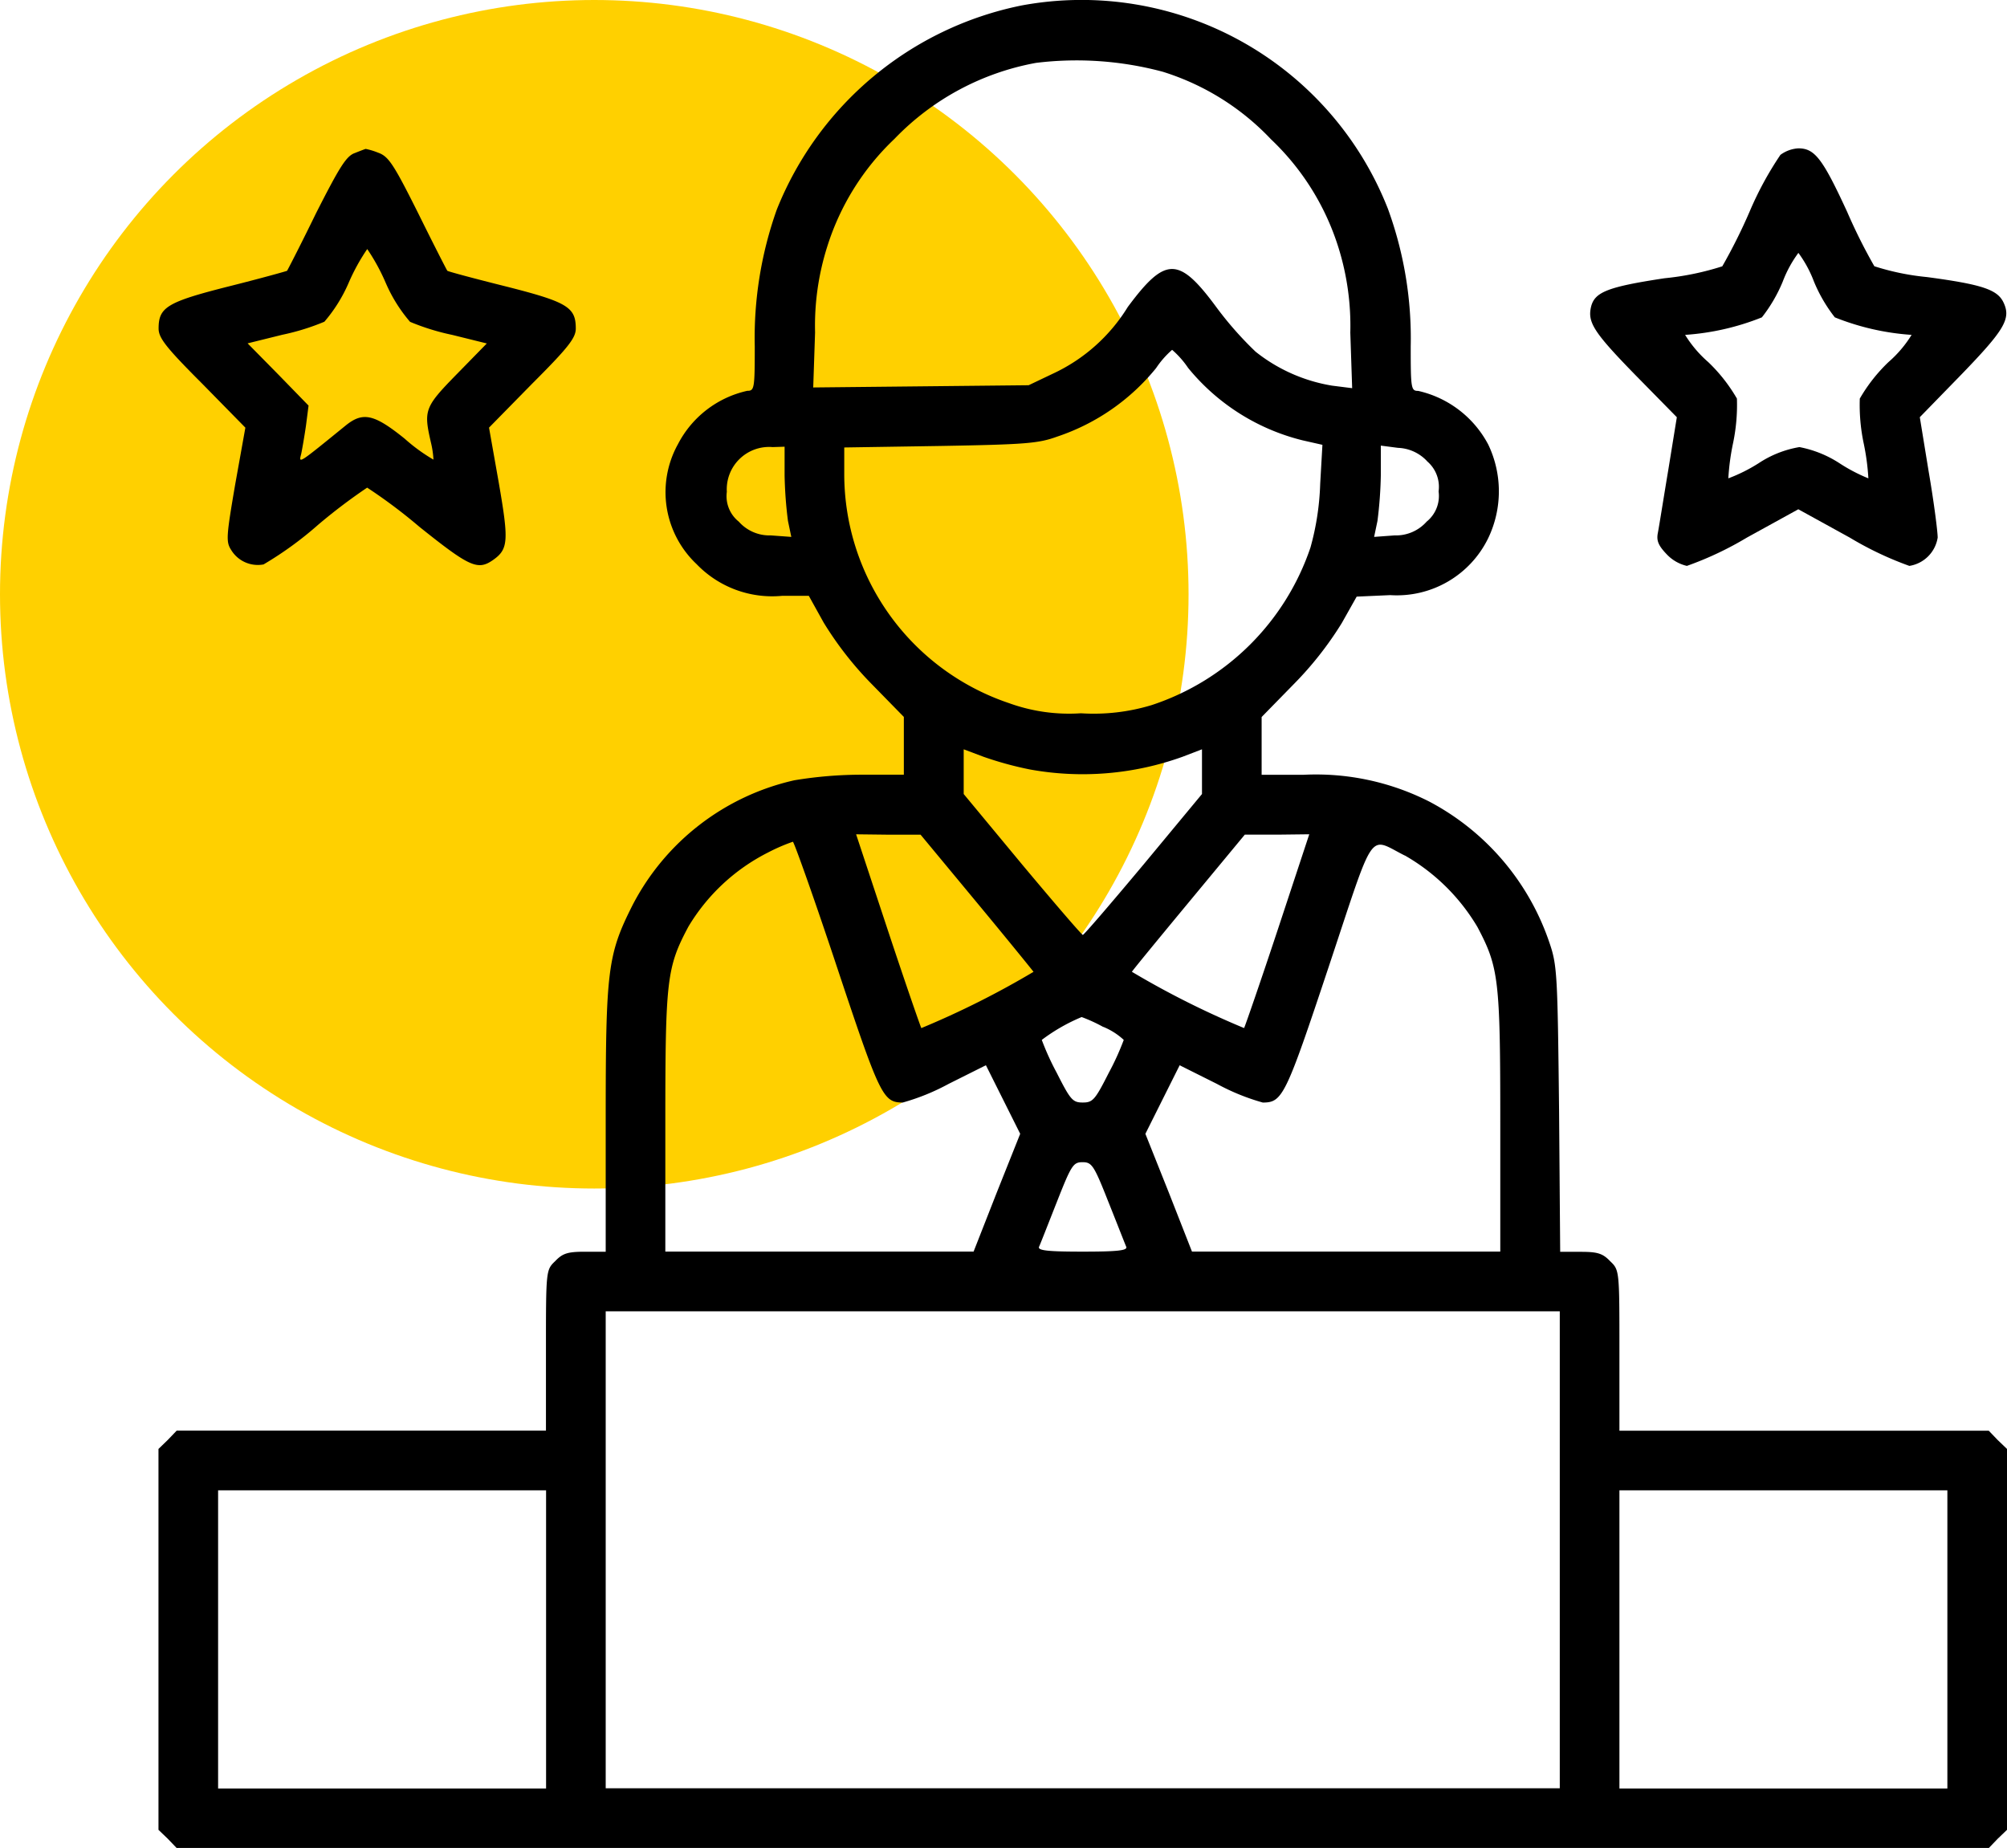 <svg xmlns="http://www.w3.org/2000/svg" width="79.037" height="72.776" viewBox="0 0 79.037 72.776">
  <g id="Group_248" data-name="Group 248" transform="translate(-7680 -1170.282)">
    <circle id="Ellipse_25" data-name="Ellipse 25" cx="23.403" cy="23.403" r="23.403" transform="translate(7680 1170.282)" fill="#ffd000"/>
    <g id="rating-_1_" transform="translate(7686.241 1170.282)">
      <path id="Path_569" data-name="Path 569" d="M41.991-503.647a13.192,13.192,0,0,0-9.643,8.043,15.07,15.07,0,0,0-.866,5.386c0,1.658-.015,1.747-.294,1.747a4.062,4.062,0,0,0-2.73,2.1,3.894,3.894,0,0,0,.734,4.726,4.13,4.13,0,0,0,3.376,1.247h1.042l.587,1.057a13.551,13.551,0,0,0,1.864,2.392l1.292,1.321v2.275H35.71a16.283,16.283,0,0,0-2.671.22,9.533,9.533,0,0,0-6.37,4.917c-.983,1.952-1.057,2.539-1.057,8.468v5.181H24.8c-.675,0-.881.059-1.174.367-.367.352-.367.352-.367,3.522v3.155H8.719l-.352.367L8-446.8v15l.367.352.352.367H80.077l.352-.367.367-.352v-15l-.367-.352-.352-.367H65.533v-3.155c0-3.17,0-3.17-.367-3.522-.294-.308-.5-.367-1.159-.367H63.2l-.044-5.607c-.059-5.313-.073-5.68-.382-6.575a9.839,9.839,0,0,0-4.726-5.548,9.854,9.854,0,0,0-4.946-1.057H51.443v-2.275l1.292-1.321a13.515,13.515,0,0,0,1.864-2.378l.587-1.042,1.321-.059a4,4,0,0,0,3.86-2.246,4.265,4.265,0,0,0,0-3.684,4.152,4.152,0,0,0-2.759-2.113c-.279,0-.294-.088-.294-1.747a14.859,14.859,0,0,0-.9-5.43A12.959,12.959,0,0,0,41.991-503.647Zm5.562,2.612a9.907,9.907,0,0,1,4.256,2.656,9.961,9.961,0,0,1,2.656,4.256,10.326,10.326,0,0,1,.47,3.361l.073,2.187-.793-.1a6.533,6.533,0,0,1-3.009-1.336,13.681,13.681,0,0,1-1.541-1.747c-1.482-2.011-2.011-2.011-3.493-.015a6.847,6.847,0,0,1-2.95,2.627l-.954.455-4.242.044-4.242.044.073-2.172a10.291,10.291,0,0,1,.47-3.346,9.953,9.953,0,0,1,2.656-4.271,10.29,10.29,0,0,1,5.577-2.994A13.11,13.11,0,0,1,47.554-501.035Zm1,11.668a8.424,8.424,0,0,0,4.506,2.847l.778.176-.088,1.541a10.519,10.519,0,0,1-.382,2.5,9.859,9.859,0,0,1-6.252,6.208,7.853,7.853,0,0,1-2.789.323,6.947,6.947,0,0,1-2.833-.4,9.523,9.523,0,0,1-6.487-9.026v-1.042l3.787-.059c3.361-.059,3.86-.1,4.594-.367a8.468,8.468,0,0,0,3.9-2.7,3.608,3.608,0,0,1,.631-.719A3.608,3.608,0,0,1,48.552-489.367ZM32.657-485.14a16.47,16.47,0,0,0,.132,1.791l.132.631-.807-.059a1.616,1.616,0,0,1-1.262-.543,1.282,1.282,0,0,1-.47-1.174,1.669,1.669,0,0,1,1.805-1.761l.47-.015Zm25.3-.558a1.321,1.321,0,0,1,.455,1.189,1.3,1.3,0,0,1-.47,1.189,1.616,1.616,0,0,1-1.262.543l-.807.059.132-.631a16.486,16.486,0,0,0,.132-1.805v-1.159l.675.088A1.648,1.648,0,0,1,57.959-485.7ZM42.314-473.56a11.607,11.607,0,0,0,6.017-.5l.763-.293v1.761l-2.3,2.774c-1.277,1.526-2.348,2.774-2.392,2.774s-1.115-1.247-2.392-2.774l-2.3-2.774v-1.761l.778.293A13.541,13.541,0,0,0,42.314-473.56Zm-2.1,5.225c1.218,1.468,2.216,2.7,2.246,2.745a34.5,34.5,0,0,1-4.418,2.216c-.029-.044-.631-1.776-1.321-3.86l-1.248-3.772,1.262.015h1.277Zm11.859,1.1c-.69,2.084-1.292,3.816-1.321,3.86a34.5,34.5,0,0,1-4.418-2.216c.029-.059,1.042-1.292,2.246-2.745l2.2-2.656h1.277l1.262-.015ZM34.712-465.8c1.7,5.107,1.82,5.357,2.6,5.357a8.687,8.687,0,0,0,1.805-.734l1.468-.734.675,1.35.675,1.35-.925,2.319-.91,2.319H27.96v-5.108c0-5.621.059-6.091.91-7.691A7.7,7.7,0,0,1,32-470.287a7.3,7.3,0,0,1,.983-.426C33.024-470.713,33.816-468.5,34.712-465.8Zm22.367-4.374a7.861,7.861,0,0,1,2.862,2.818c.837,1.585.9,2.055.9,7.676v5.108H48.7l-.91-2.319-.925-2.319.675-1.35.675-1.35,1.468.734a8.687,8.687,0,0,0,1.805.734c.778,0,.9-.25,2.6-5.357C55.934-471.344,55.626-470.9,57.079-470.17Zm-11.873,6.751a2.676,2.676,0,0,1,.807.514,10.355,10.355,0,0,1-.587,1.292c-.543,1.071-.631,1.174-1.027,1.174s-.484-.1-1.027-1.174a10.356,10.356,0,0,1-.587-1.292,7.182,7.182,0,0,1,1.57-.9A6.132,6.132,0,0,1,45.205-463.419Zm.205,6.9c.352.881.66,1.673.7,1.761.059.147-.338.191-1.717.191s-1.776-.044-1.717-.191c.044-.088.352-.881.7-1.761.572-1.453.646-1.57,1.013-1.57S44.839-457.974,45.411-456.521Zm17.773,13.693v9.393H25.612V-452.22H63.184ZM23.264-439.3v5.871H10.348v-11.741H23.264Zm55.184,0v5.871H65.533v-11.741H78.448Z" transform="translate(-8 503.862)"/>
      <path id="Path_570" data-name="Path 570" d="M15.735-463.75c-.338.117-.6.543-1.526,2.363-.6,1.233-1.13,2.26-1.145,2.275s-1.071.308-2.3.616c-2.436.616-2.759.822-2.759,1.658,0,.367.279.734,1.717,2.172l1.7,1.732-.4,2.231c-.352,2.055-.367,2.26-.161,2.583a1.227,1.227,0,0,0,1.277.572,13.952,13.952,0,0,0,2.143-1.556,22.1,22.1,0,0,1,1.937-1.468,20.724,20.724,0,0,1,2.055,1.541c1.981,1.585,2.3,1.732,2.906,1.306s.616-.763.22-3.053l-.382-2.157,1.7-1.732c1.438-1.438,1.717-1.805,1.717-2.172,0-.837-.323-1.042-2.759-1.658-1.233-.308-2.275-.587-2.3-.616s-.543-1.042-1.145-2.26c-.983-1.967-1.174-2.246-1.585-2.392a2.774,2.774,0,0,0-.484-.147C16.146-463.911,15.955-463.838,15.735-463.75Zm1.218,5.122a5.984,5.984,0,0,0,.954,1.526,9.108,9.108,0,0,0,1.658.514l1.365.338-1.174,1.2c-1.277,1.306-1.321,1.424-1.027,2.7a3.673,3.673,0,0,1,.1.675,6.894,6.894,0,0,1-1.13-.822c-1.2-.969-1.644-1.071-2.319-.528-1.879,1.526-1.864,1.526-1.761,1.13.044-.206.132-.719.191-1.13l.1-.778-1.2-1.233-1.2-1.218,1.365-.338a9.108,9.108,0,0,0,1.658-.514,5.984,5.984,0,0,0,.954-1.526,7.906,7.906,0,0,1,.734-1.336A7.906,7.906,0,0,1,16.953-458.627Z" transform="translate(-8 469.776)"/>
      <path id="Path_571" data-name="Path 571" d="M399.641-463.751a13.217,13.217,0,0,0-1.218,2.246,21.534,21.534,0,0,1-1.071,2.143,10.991,10.991,0,0,1-2.275.47c-2.231.338-2.745.543-2.891,1.115-.147.616.088,1,1.747,2.7l1.629,1.658-.338,2.084c-.191,1.145-.367,2.26-.411,2.48-.059.308.029.5.367.851a1.58,1.58,0,0,0,.778.44,13.1,13.1,0,0,0,2.363-1.115l2.025-1.115,2.025,1.115a13.176,13.176,0,0,0,2.348,1.115,1.339,1.339,0,0,0,1.115-1.115c0-.235-.147-1.394-.352-2.583l-.352-2.158,1.644-1.688c1.688-1.747,1.952-2.187,1.658-2.818-.235-.514-.822-.719-3.023-1.013a9.831,9.831,0,0,1-2.069-.426,21.559,21.559,0,0,1-1.071-2.143c-.969-2.1-1.277-2.5-1.923-2.5A1.319,1.319,0,0,0,399.641-463.751Zm1.321,4.99a5.949,5.949,0,0,0,.822,1.409,9.9,9.9,0,0,0,3.023.69,4.651,4.651,0,0,1-.91,1.071,6.448,6.448,0,0,0-1.13,1.438,7.35,7.35,0,0,0,.147,1.732,9.262,9.262,0,0,1,.191,1.409,6.594,6.594,0,0,1-1.145-.6,4.416,4.416,0,0,0-1.57-.631,4.16,4.16,0,0,0-1.6.631,6.421,6.421,0,0,1-1.2.6,9.269,9.269,0,0,1,.191-1.409,7.348,7.348,0,0,0,.147-1.732,6.446,6.446,0,0,0-1.13-1.438,4.649,4.649,0,0,1-.91-1.071,9.9,9.9,0,0,0,3.023-.69,5.95,5.95,0,0,0,.822-1.409,4.676,4.676,0,0,1,.616-1.13A4.676,4.676,0,0,1,400.962-458.76Z" transform="translate(-335.768 469.85)"/>
    </g>
  </g>
</svg>
